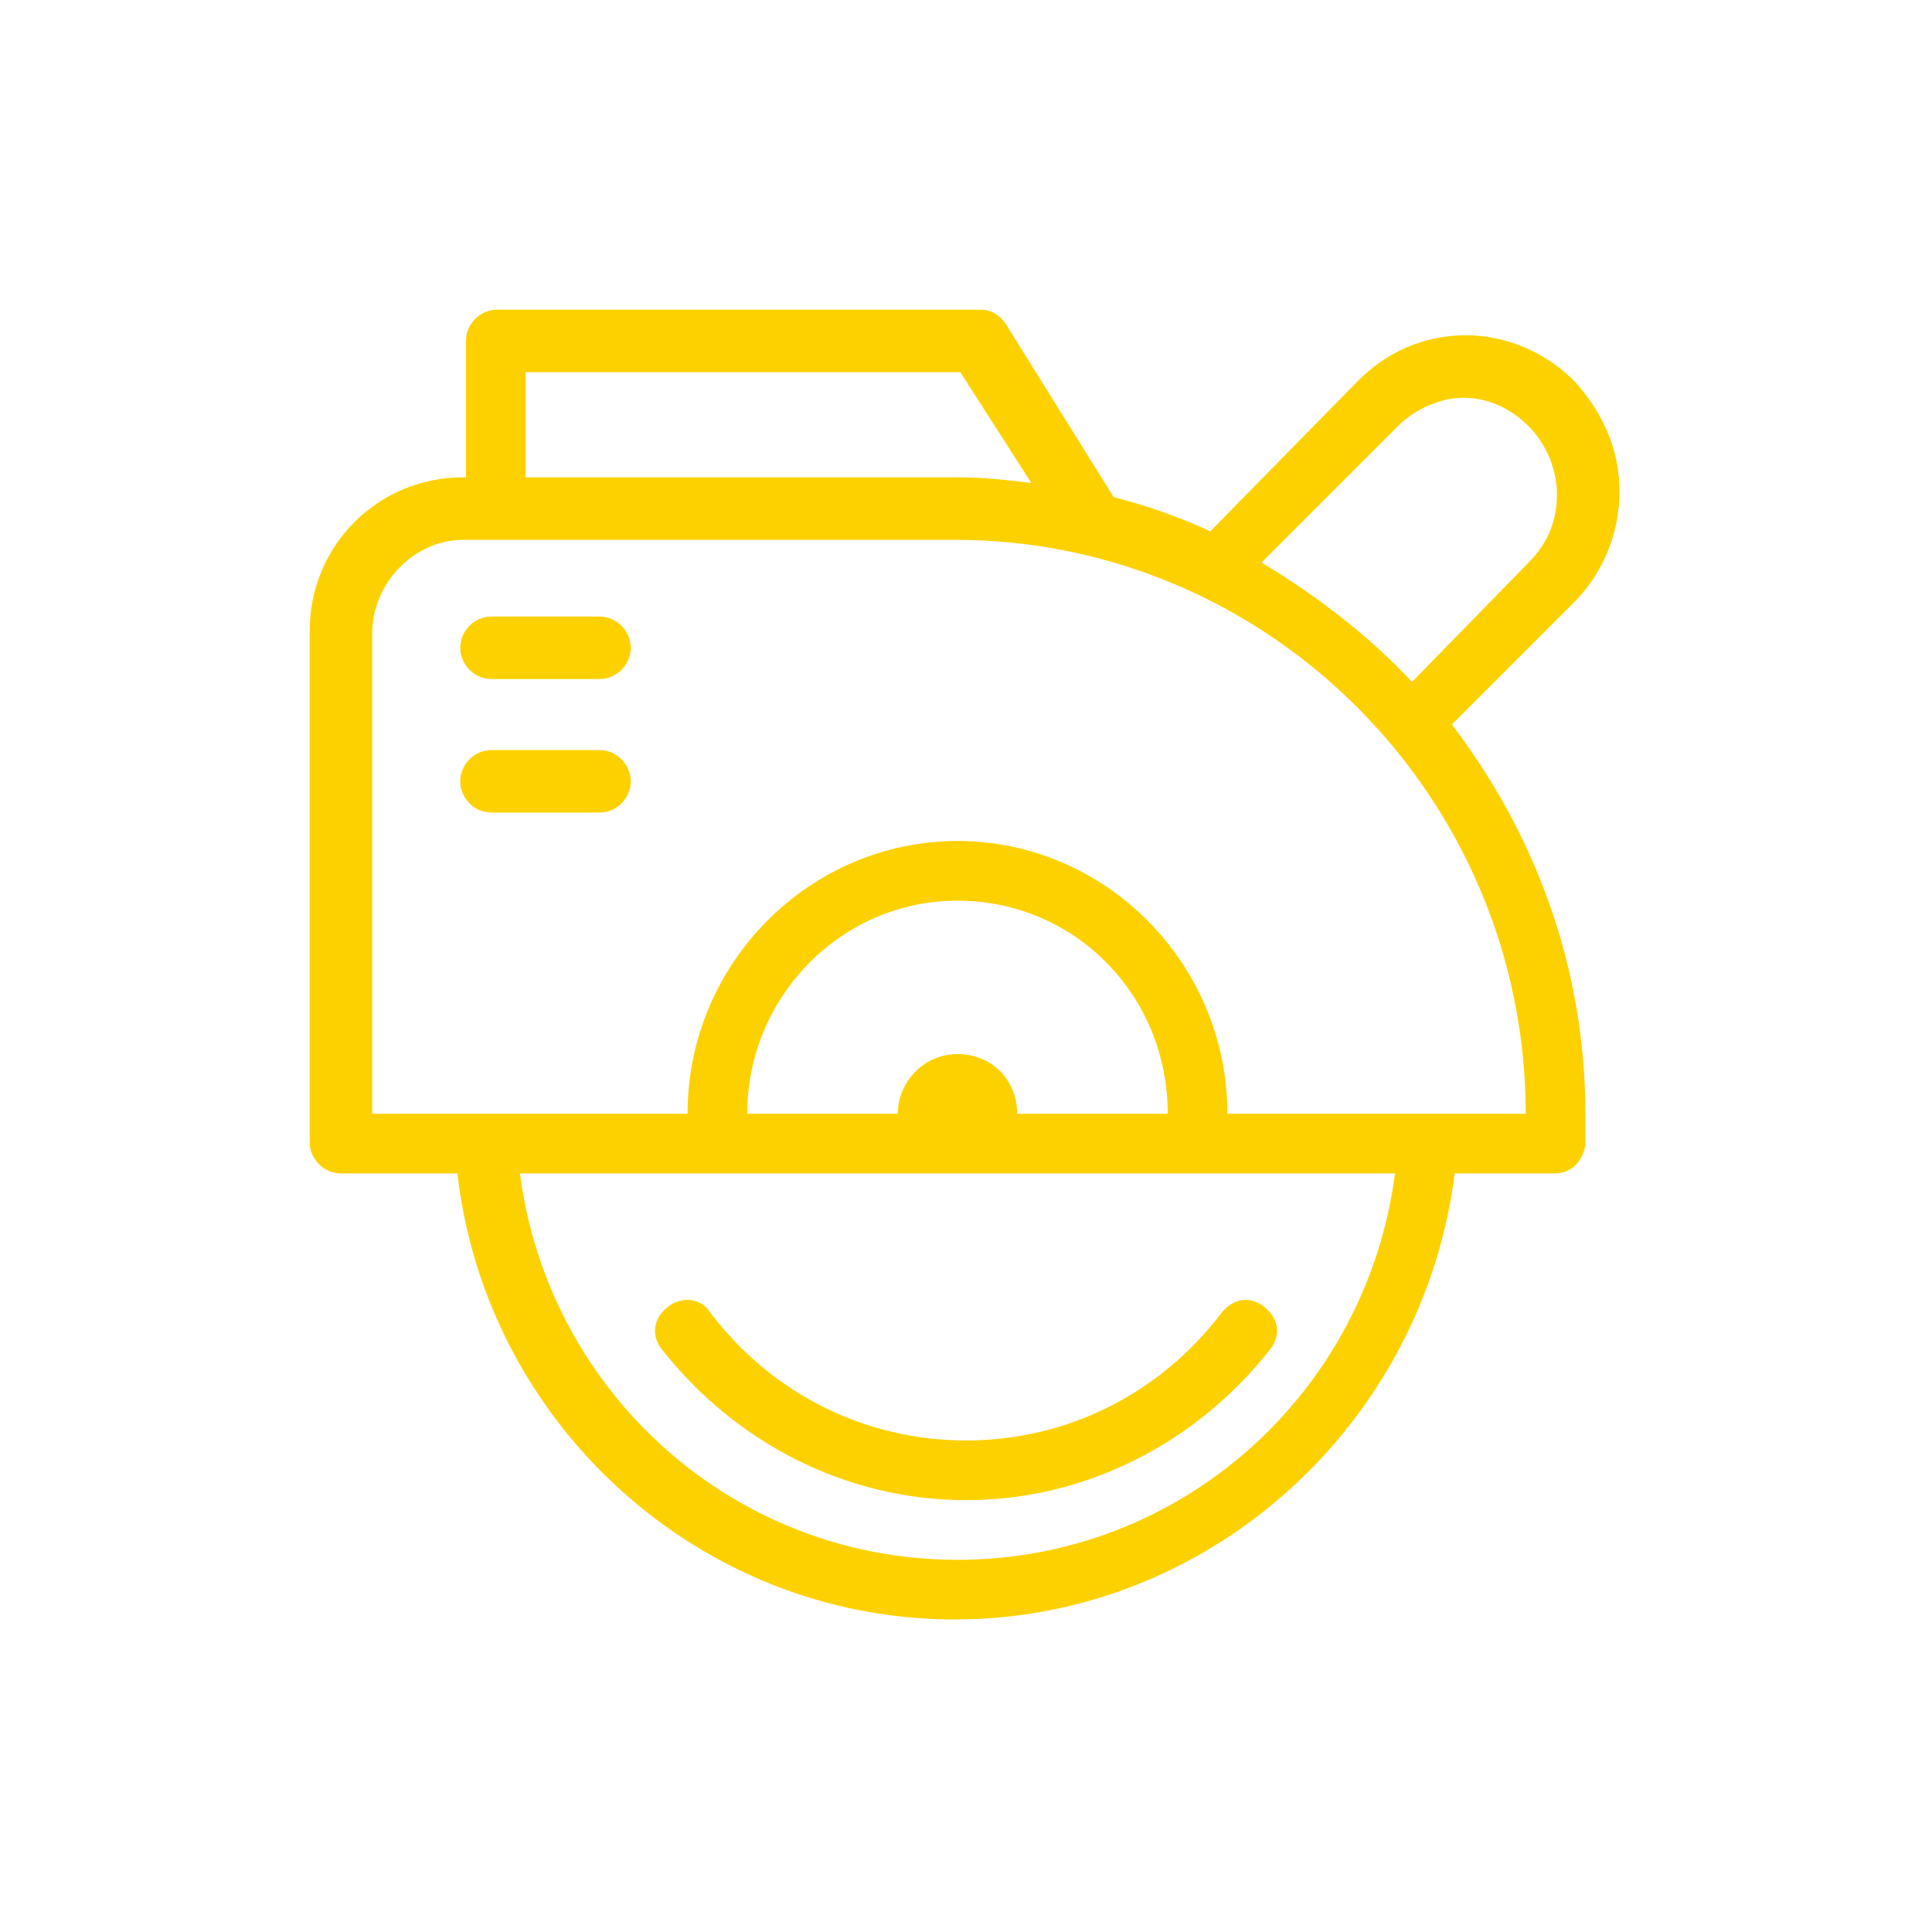 <?xml version="1.0" encoding="utf-8"?>
<!-- Generator: Adobe Illustrator 21.0.0, SVG Export Plug-In . SVG Version: 6.00 Build 0)  -->
<svg version="1.1" id="圖層_1" xmlns="http://www.w3.org/2000/svg" xmlns:xlink="http://www.w3.org/1999/xlink" x="0px" y="0px"
	 viewBox="0 0 68 68" style="enable-background:new 0 0 68 68;" xml:space="preserve">
   <style>
   .svg{
    fill:#FDD100;
   }
   </style>
<g>
	<path class="svg" d="M34,52.8c4.2,0,8.1-2,10.7-5.3c0.4-0.5,0.3-1.1-0.2-1.5c-0.5-0.4-1.1-0.3-1.5,0.2c-2.2,2.9-5.5,4.5-9,4.5s-6.8-1.6-9-4.5
		c-0.3-0.5-1-0.6-1.5-0.2c-0.5,0.4-0.6,1-0.2,1.5C25.9,50.8,29.8,52.8,34,52.8z"/>
	<path class="svg" d="M55.4,21.2c1-1,1.6-2.4,1.6-3.9c0-1.5-0.6-2.8-1.6-3.9c-1-1-2.4-1.6-3.8-1.6c-1.5,0-2.8,0.6-3.8,1.6l-5.2,5.3
		c-1.1-0.5-2.2-0.9-3.4-1.2l-3.8-6.1c-0.2-0.3-0.5-0.5-0.9-0.5H17.5c-0.6,0-1.1,0.5-1.1,1.1v4.8h-0.1c-3,0-5.4,2.4-5.4,5.4v18
		c0,0.6,0.5,1.1,1.1,1.1h4.1c1,8.8,8.5,15.7,17.5,15.7c9,0,16.5-6.9,17.6-15.7h3.5c0.6,0,1-0.4,1.1-1c0-0.4,0-0.8,0-1.1
		c0-5.2-1.8-9.9-4.7-13.7L55.4,21.2z M49.2,15c0.6-0.6,1.5-1,2.3-1c0.9,0,1.7,0.4,2.3,1s1,1.5,1,2.4c0,0.9-0.3,1.7-1,2.4l-4.1,4.2
		c-1.5-1.6-3.3-3-5.3-4.2L49.2,15z M18.5,13.1h15.3l2.5,3.9c-0.8-0.1-1.7-0.2-2.6-0.2H18.5V13.1z M33.7,54.9
		c-7.9,0-14.4-5.9-15.4-13.6h30.8C48.1,49,41.6,54.9,33.7,54.9z M26.3,39.2c0-4.1,3.3-7.5,7.4-7.5c4.1,0,7.4,3.3,7.4,7.5h-5.3
		c0-1.2-0.9-2.1-2.1-2.1c-1.2,0-2.1,1-2.1,2.1H26.3z M53.7,39.2H43.2c0-5.3-4.3-9.6-9.5-9.6s-9.5,4.3-9.5,9.6H13.1V22.3
		c0-1.8,1.5-3.3,3.2-3.3h17.3C44.7,19,53.7,28.1,53.7,39.2z"/>
	<path class="svg" d="M21.1,26.4h-3.8c-0.6,0-1.1,0.5-1.1,1.1c0,0.6,0.5,1.1,1.1,1.1h3.8c0.6,0,1.1-0.5,1.1-1.1C22.2,26.9,21.7,26.4,21.1,26.4z"
		/>
	<path class="svg" d="M21.1,21.7h-3.8c-0.6,0-1.1,0.5-1.1,1.1c0,0.6,0.5,1.1,1.1,1.1h3.8c0.6,0,1.1-0.5,1.1-1.1C22.2,22.2,21.7,21.7,21.1,21.7z"
		/>
</g>
</svg>
